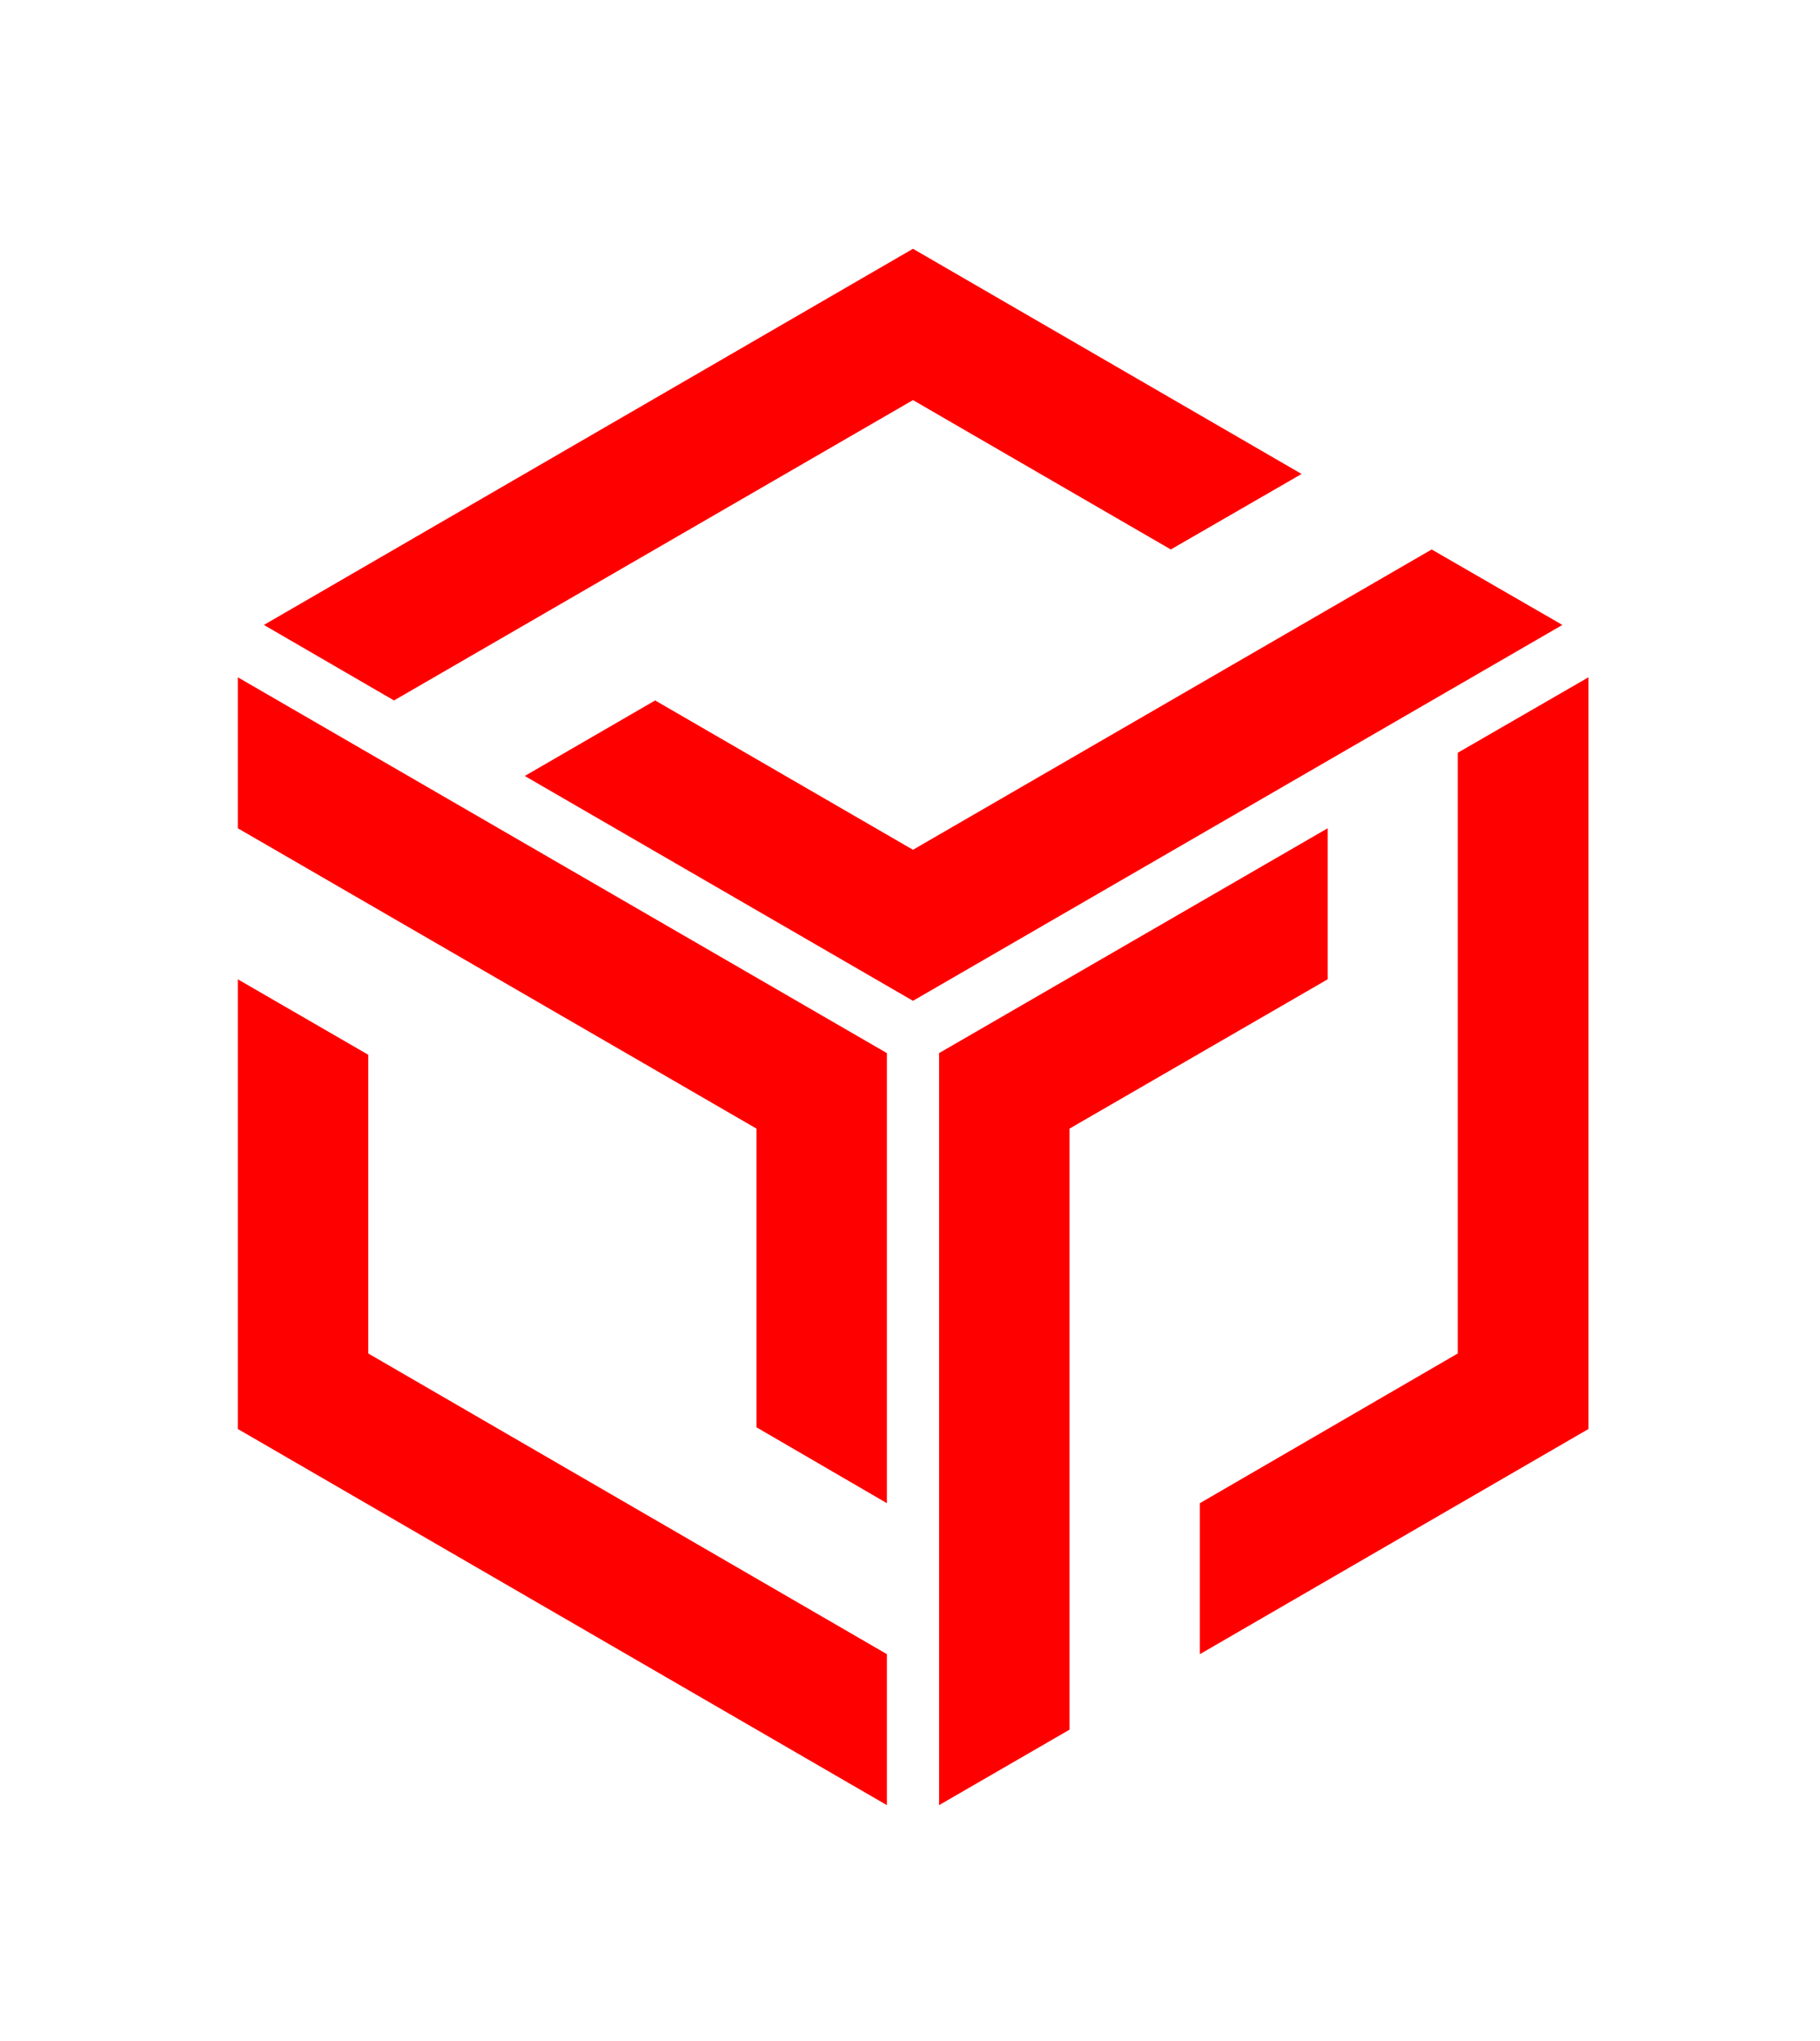 <svg width="33" height="37" viewBox="0 0 33 37" fill="none" xmlns="http://www.w3.org/2000/svg">
<g id="Cube" filter="url(#filter0_d_170_12)">
<path id="Vector" d="M16.554 3.253L21.229 5.961L23.6 4.592L16.554 0.51L4.785 7.329L7.144 8.698L16.554 3.253Z" fill="#FF0000"/>
<path id="Vector_2" d="M25.959 5.961L16.554 11.405L11.879 8.698L9.515 10.067L16.554 14.143L28.329 7.329L25.959 5.961Z" fill="#FF0000"/>
<path id="Vector_3" d="M6.677 15.121L4.312 13.753V21.905L16.081 28.724V25.987L6.677 20.536V15.121Z" fill="#FF0000"/>
<path id="Vector_4" d="M4.312 11.015L13.717 16.46V21.875L16.081 23.25V15.091L4.312 8.278V11.015Z" fill="#FF0000"/>
<path id="Vector_5" d="M24.073 13.753V11.015L17.027 15.091V28.724L19.392 27.356V16.46L24.073 13.753Z" fill="#FF0000"/>
<path id="Vector_6" d="M26.432 9.646V20.536L21.756 23.25V25.987L28.802 21.905V8.278L26.432 9.646Z" fill="#FF0000"/>
</g>
<defs>
<filter id="filter0_d_170_12" x="0.312" y="0.51" width="32.49" height="36.215" filterUnits="userSpaceOnUse" color-interpolation-filters="sRGB">
<feFlood flood-opacity="0" result="BackgroundImageFix"/>
<feColorMatrix in="SourceAlpha" type="matrix" values="0 0 0 0 0 0 0 0 0 0 0 0 0 0 0 0 0 0 127 0" result="hardAlpha"/>
<feOffset dy="4"/>
<feGaussianBlur stdDeviation="2"/>
<feComposite in2="hardAlpha" operator="out"/>
<feColorMatrix type="matrix" values="0 0 0 0 0 0 0 0 0 0 0 0 0 0 0 0 0 0 0.25 0"/>
<feBlend mode="normal" in2="BackgroundImageFix" result="effect1_dropShadow_170_12"/>
<feBlend mode="normal" in="SourceGraphic" in2="effect1_dropShadow_170_12" result="shape"/>
</filter>
</defs>
</svg>
